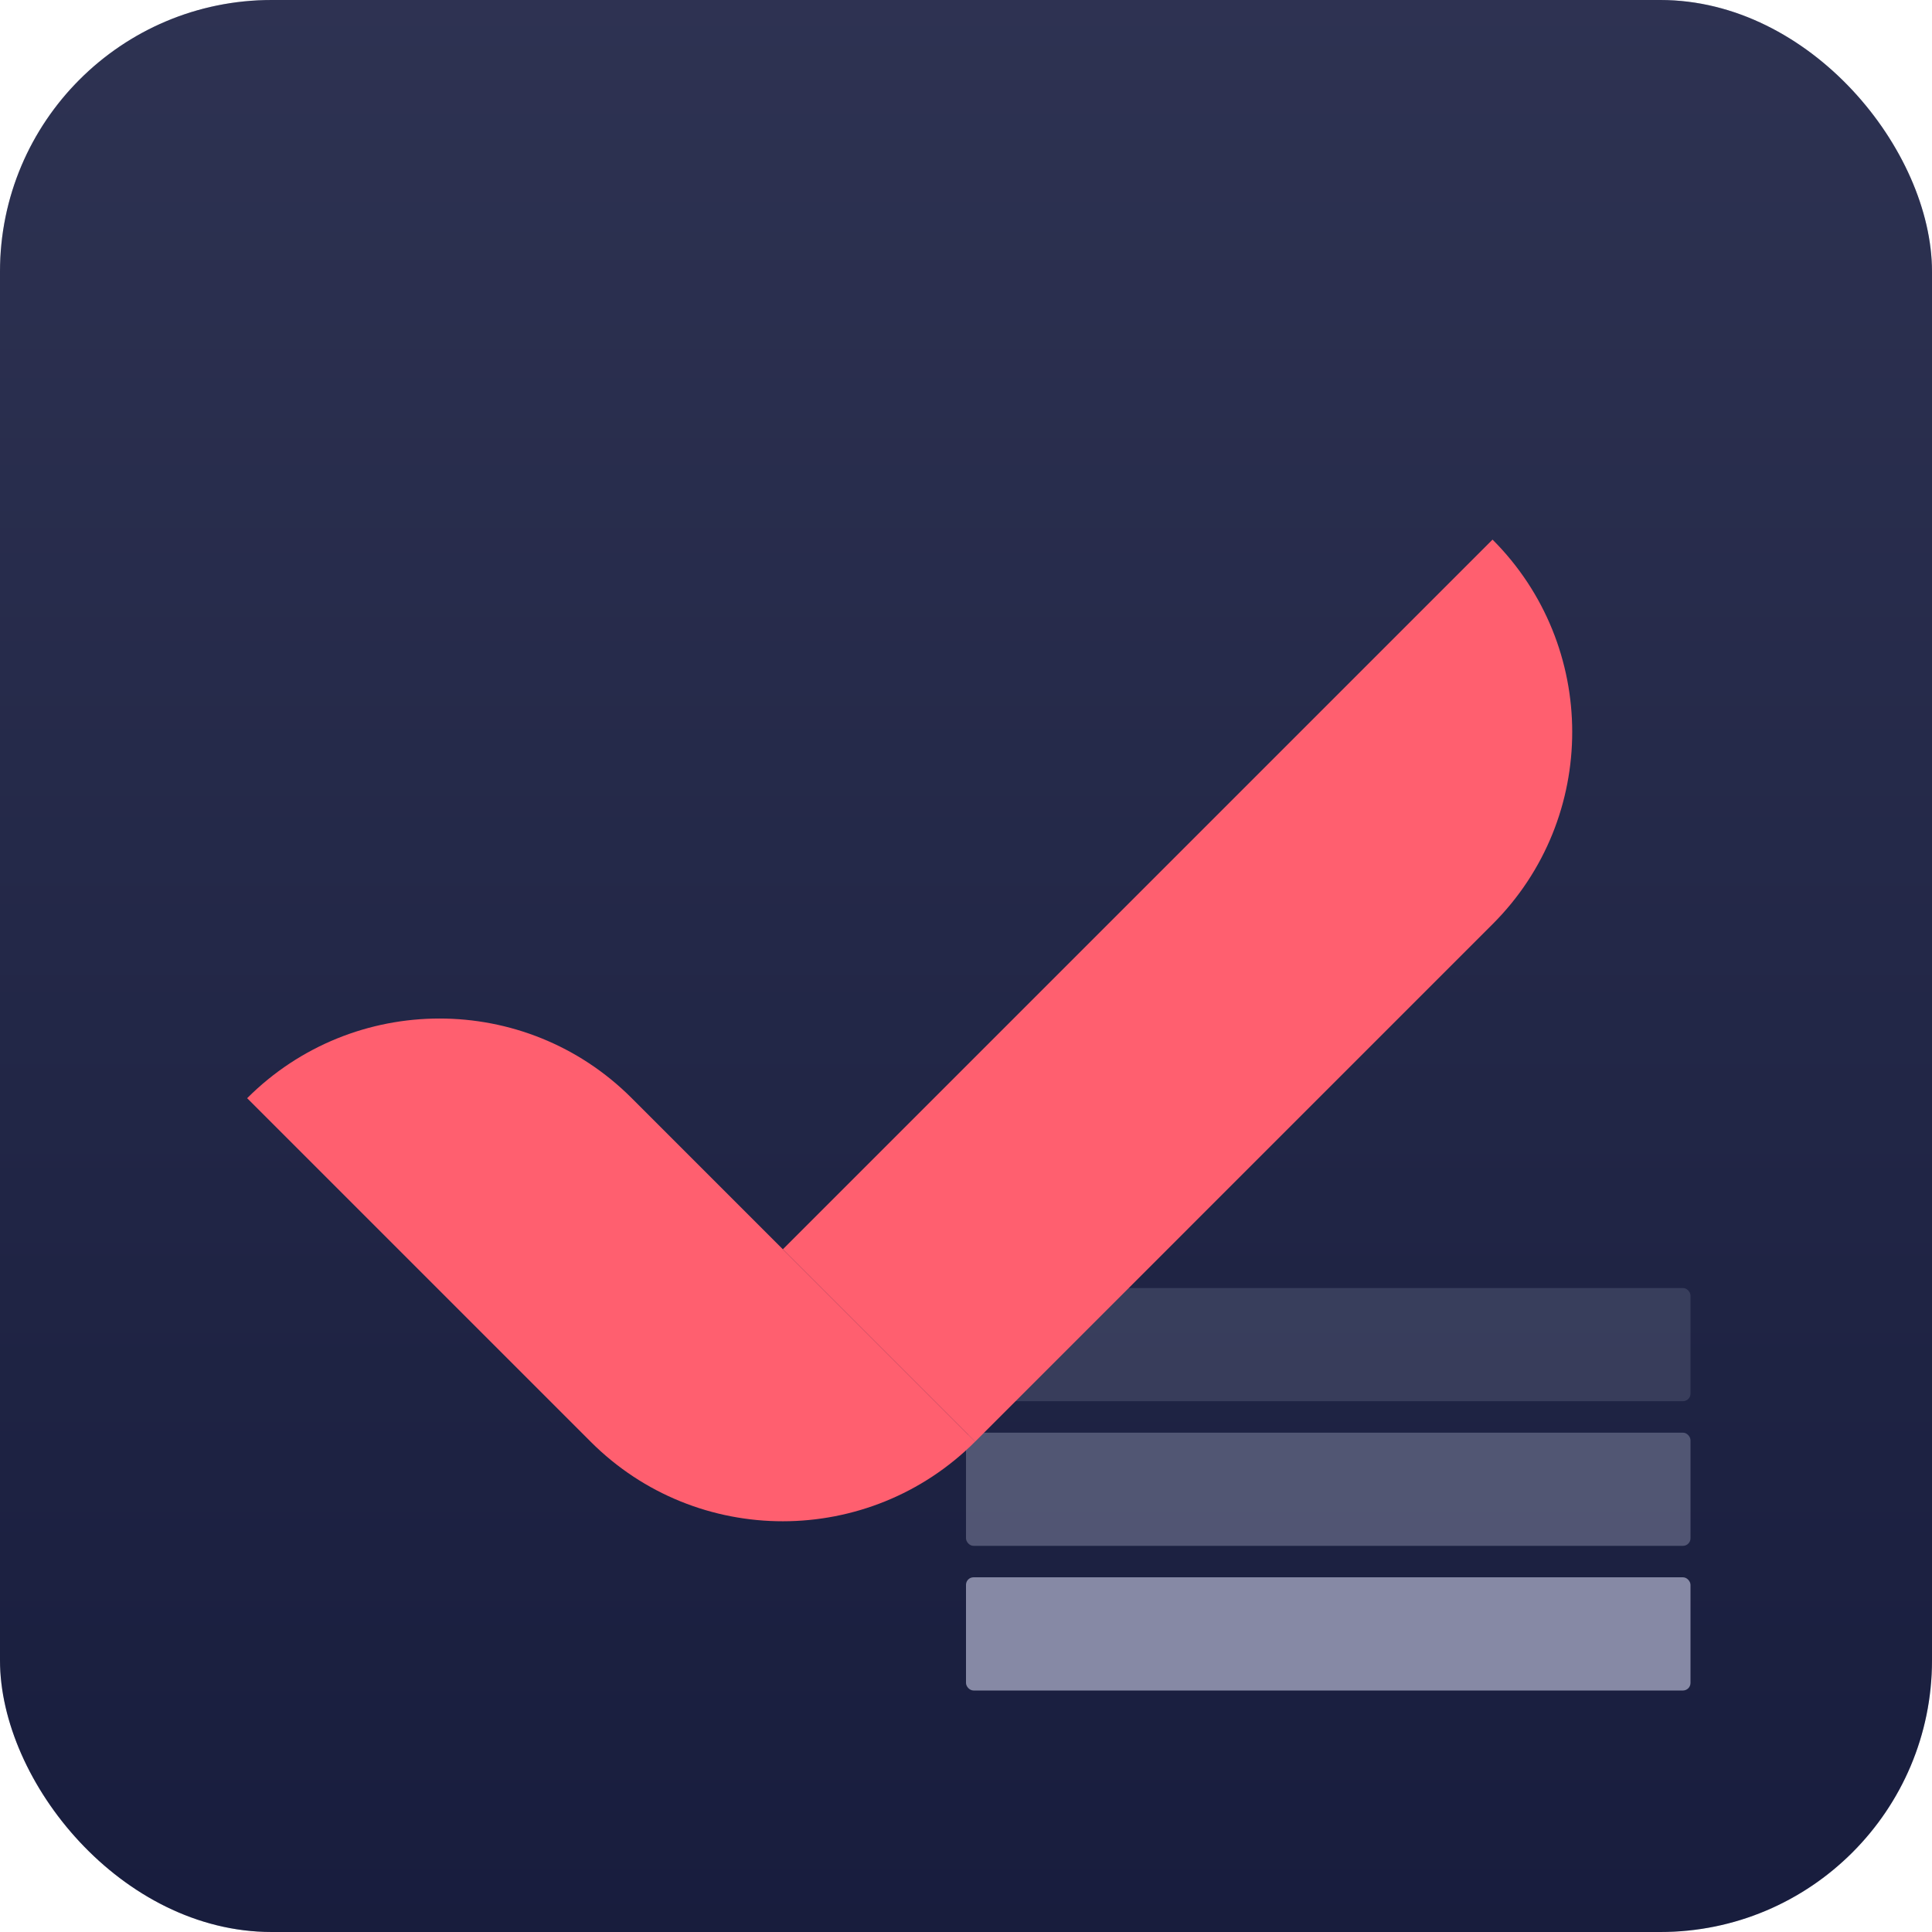 <svg width="512" height="512" viewBox="0 0 512 512" fill="none" xmlns="http://www.w3.org/2000/svg">
<rect width="512" height="512" rx="72" fill="#EEEFF6"/>
<rect width="512" height="512" rx="72" fill="#181D3D"/>
<rect width="512" height="512" rx="72" fill="url(#paint0_linear)" fill-opacity="0.2"/>
<rect x="448" y="448" width="192" height="30" rx="2" transform="rotate(-180 448 448)" fill="#CDCFE8" fill-opacity="0.6"/>
<rect x="448" y="409.667" width="192" height="30" rx="2" transform="rotate(-180 448 409.667)" fill="#CDCFE8" fill-opacity="0.3"/>
<rect x="448" y="371.333" width="192" height="30" rx="2" transform="rotate(-180 448 371.333)" fill="#CDCFE8" fill-opacity="0.15"/>
<g filter="url(#filter0_d)">
<path d="M395.54 95V95C423.657 123.118 423.708 168.756 395.59 196.874L258.427 334.038L207.464 283.075L395.54 95Z" fill="#FF5F6F"/>
<path d="M258.427 334.038V334.038C230.309 362.155 184.67 362.206 156.553 334.088L65.498 243.033V243.033C93.616 214.916 139.254 214.865 167.372 242.983L258.427 334.038Z" fill="#FF5F6F"/>
</g>
<defs>
<filter id="filter0_d" x="33.498" y="95" width="445.004" height="370" filterUnits="userSpaceOnUse" color-interpolation-filters="sRGB">
<feFlood flood-opacity="0" result="BackgroundImageFix"/>
<feColorMatrix in="SourceAlpha" type="matrix" values="0 0 0 0 0 0 0 0 0 0 0 0 0 0 0 0 0 0 127 0" result="hardAlpha"/>
<feOffset dy="48"/>
<feGaussianBlur stdDeviation="16"/>
<feComposite in2="hardAlpha" operator="out"/>
<feColorMatrix type="matrix" values="0 0 0 0 0.073 0 0 0 0 0.074 0 0 0 0 0.087 0 0 0 0.3 0"/>
<feBlend mode="normal" in2="BackgroundImageFix" result="effect1_dropShadow"/>
<feBlend mode="normal" in="SourceGraphic" in2="effect1_dropShadow" result="shape"/>
</filter>
<linearGradient id="paint0_linear" x1="256" y1="0" x2="256" y2="512" gradientUnits="userSpaceOnUse">
<stop stop-color="#8689A5"/>
<stop offset="1" stop-color="#181D3D"/>
</linearGradient>
</defs>
</svg>
